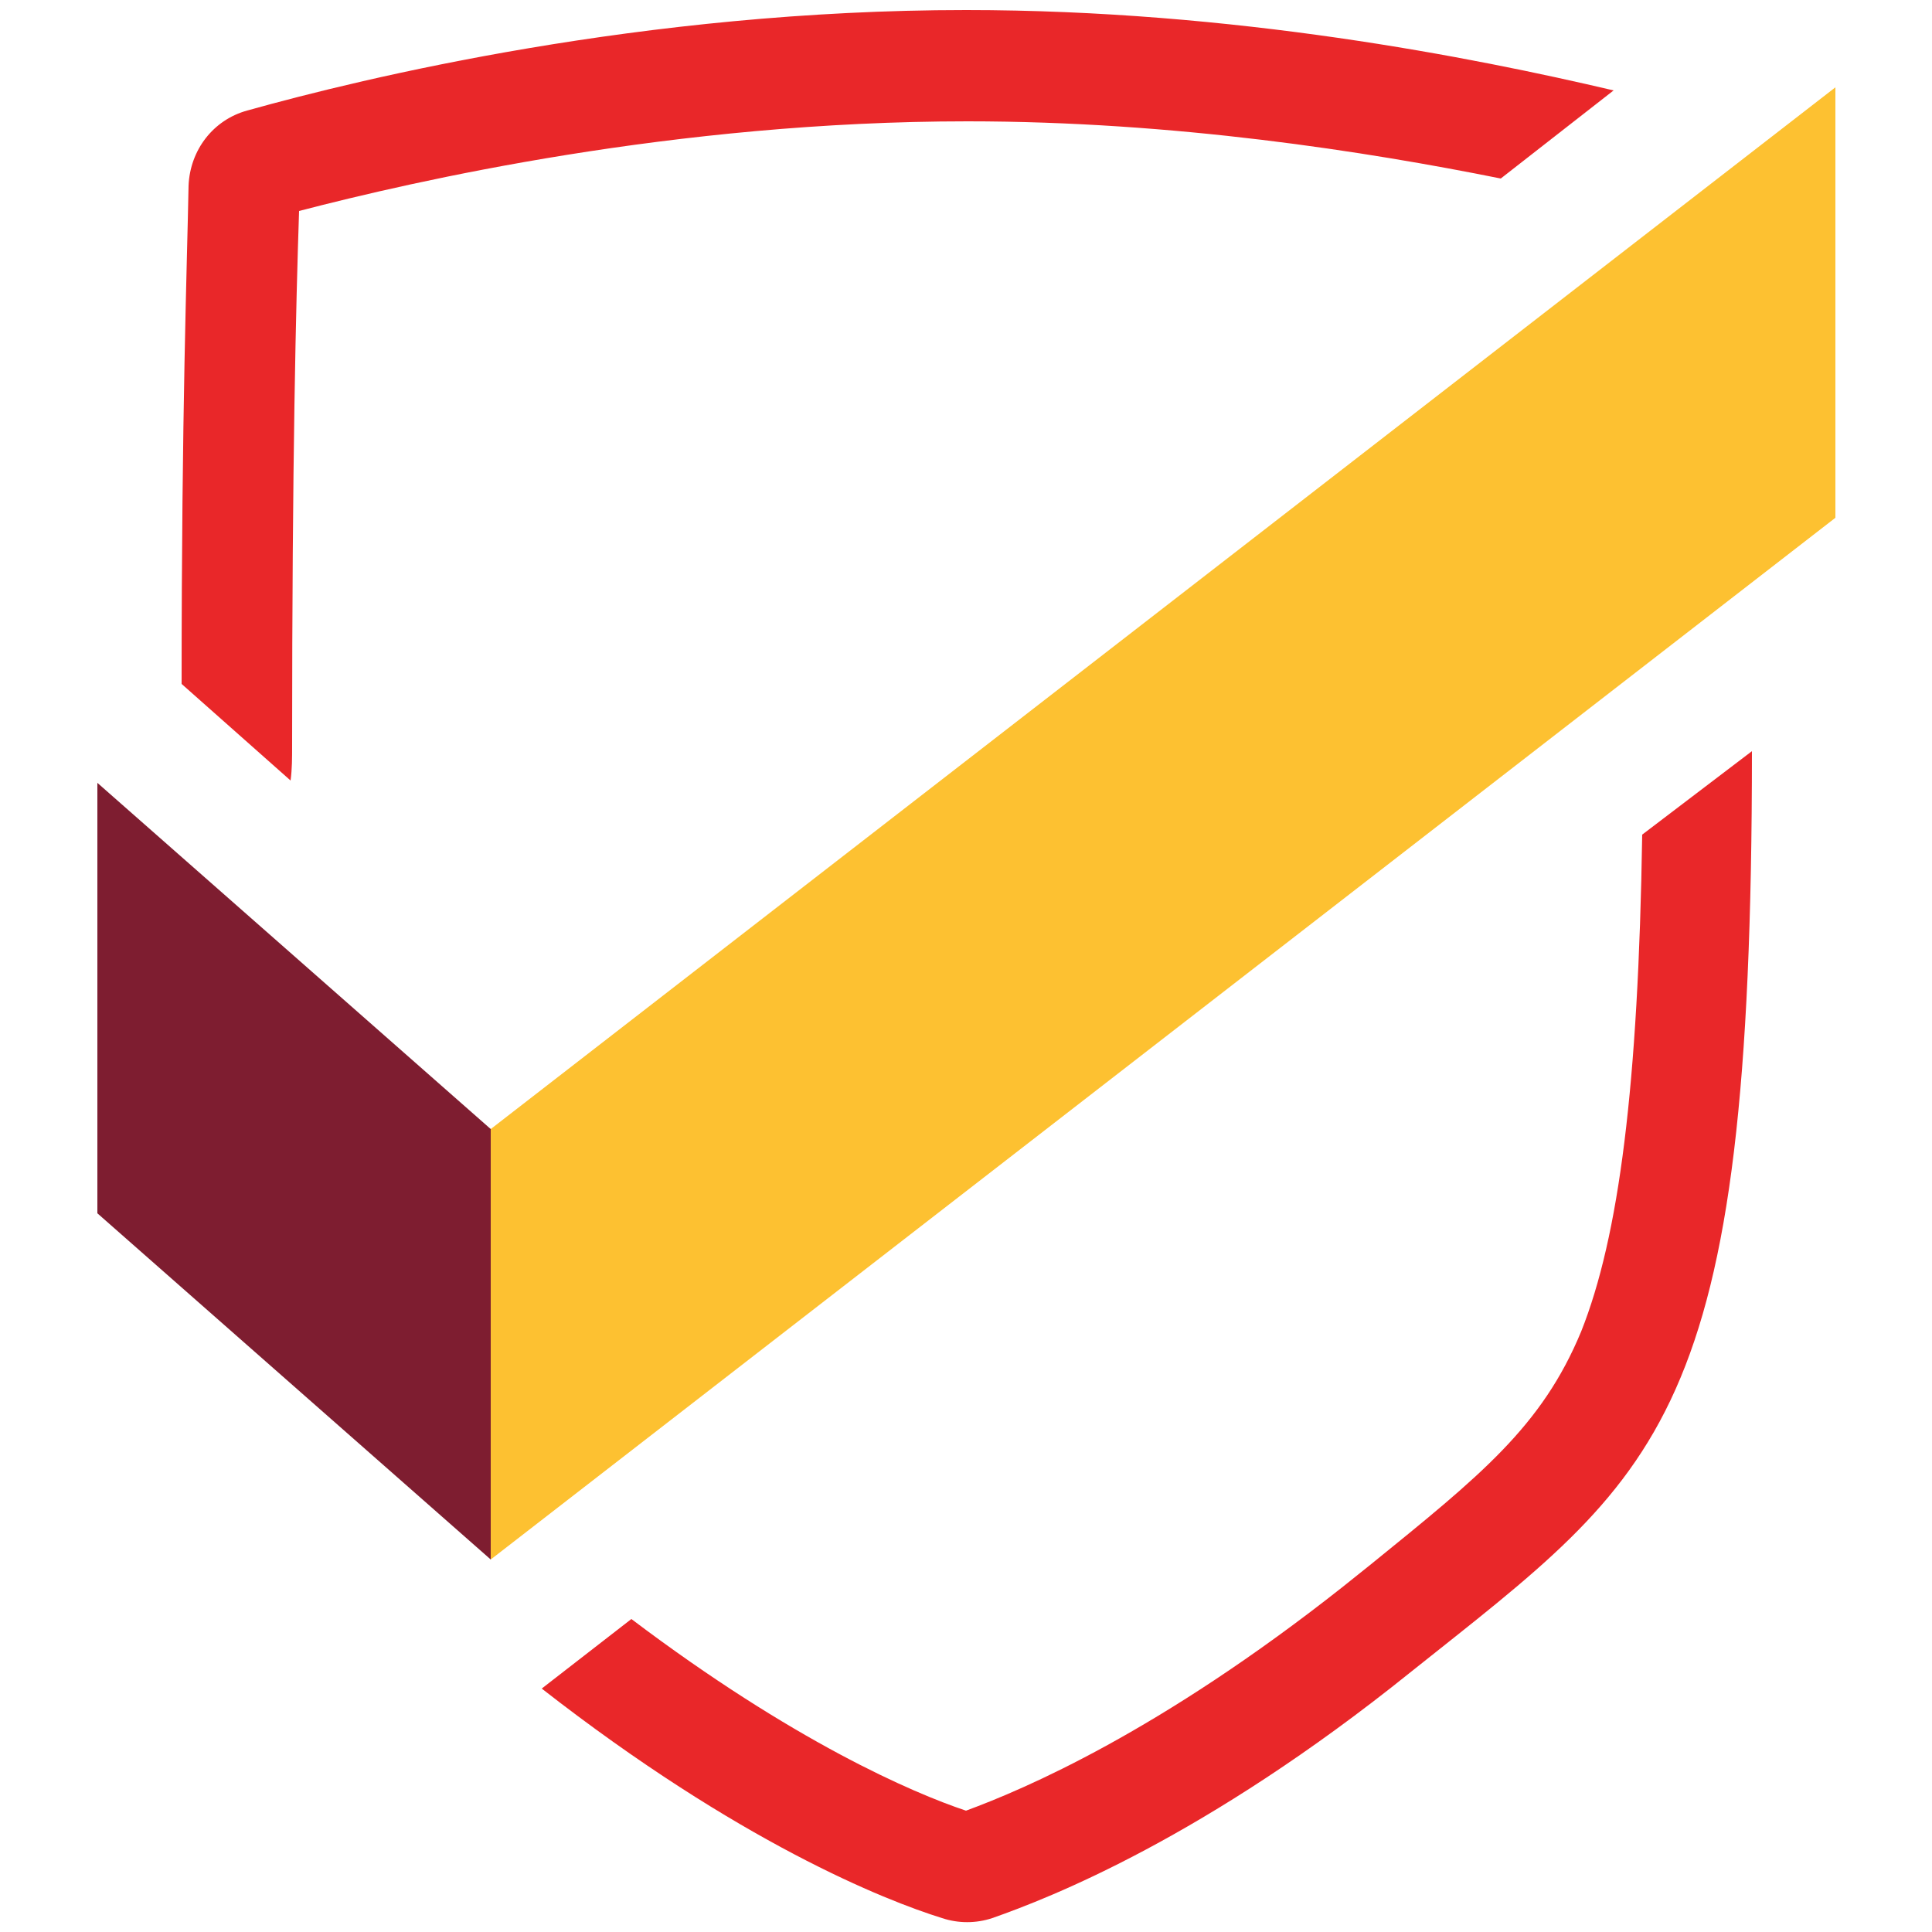 <?xml version="1.0" encoding="utf-8"?>
<!-- Generator: Adobe Illustrator 27.8.1, SVG Export Plug-In . SVG Version: 6.00 Build 0)  -->
<svg version="1.1" id="Layer_1" xmlns="http://www.w3.org/2000/svg" xmlns:xlink="http://www.w3.org/1999/xlink" x="0px" y="0px"
	 viewBox="0 0 250 250" style="enable-background:new 0 0 250 250;" xml:space="preserve">
<g>
	<path style="fill:#FDC131;" d="M63.5,146.1v55.7L237.5,67V11.3L63.5,146.1z"/>
	<path style="fill:#7E1D30;" d="M63.5,146.1l-50.9-44.8V157l50.9,44.8V146.1z"/>
	<path style="fill:#E92729;" d="M37.8,96.4c0-37.1,0.5-57.1,0.9-69.1c15-3.9,48.6-11.6,86.5-11.6c26.8,0,51.6,3.9,69,7.4l14.6-11.4
		C190.5,7.4,159.7,1.3,125,1.3c-41.7,0-78,8.8-93,13c-4.4,1.2-7.4,5.1-7.6,9.7c-0.2,10.7-0.9,29-0.9,64.5l14.1,12.5
		C37.8,99.5,37.8,98.1,37.8,96.4z"/>
	<path style="fill:#E92729;" d="M212.5,108c-0.5,32.5-3,52-7.9,64.3c-5.1,12.3-13,18.6-27.3,30.2l-3.5,2.8
		c-23.8,18.8-41.2,26.2-48.8,29c-6.9-2.3-22.4-9-43.3-24.8l-11.6,9c25.5,19.9,44.4,27.4,51.8,29.7c2.1,0.7,4.4,0.7,6.5,0
		c7.4-2.6,27.5-10.4,54.1-31.8c32.6-26,44.2-32,44.2-119.2L212.5,108z"/>
</g>
</svg>

